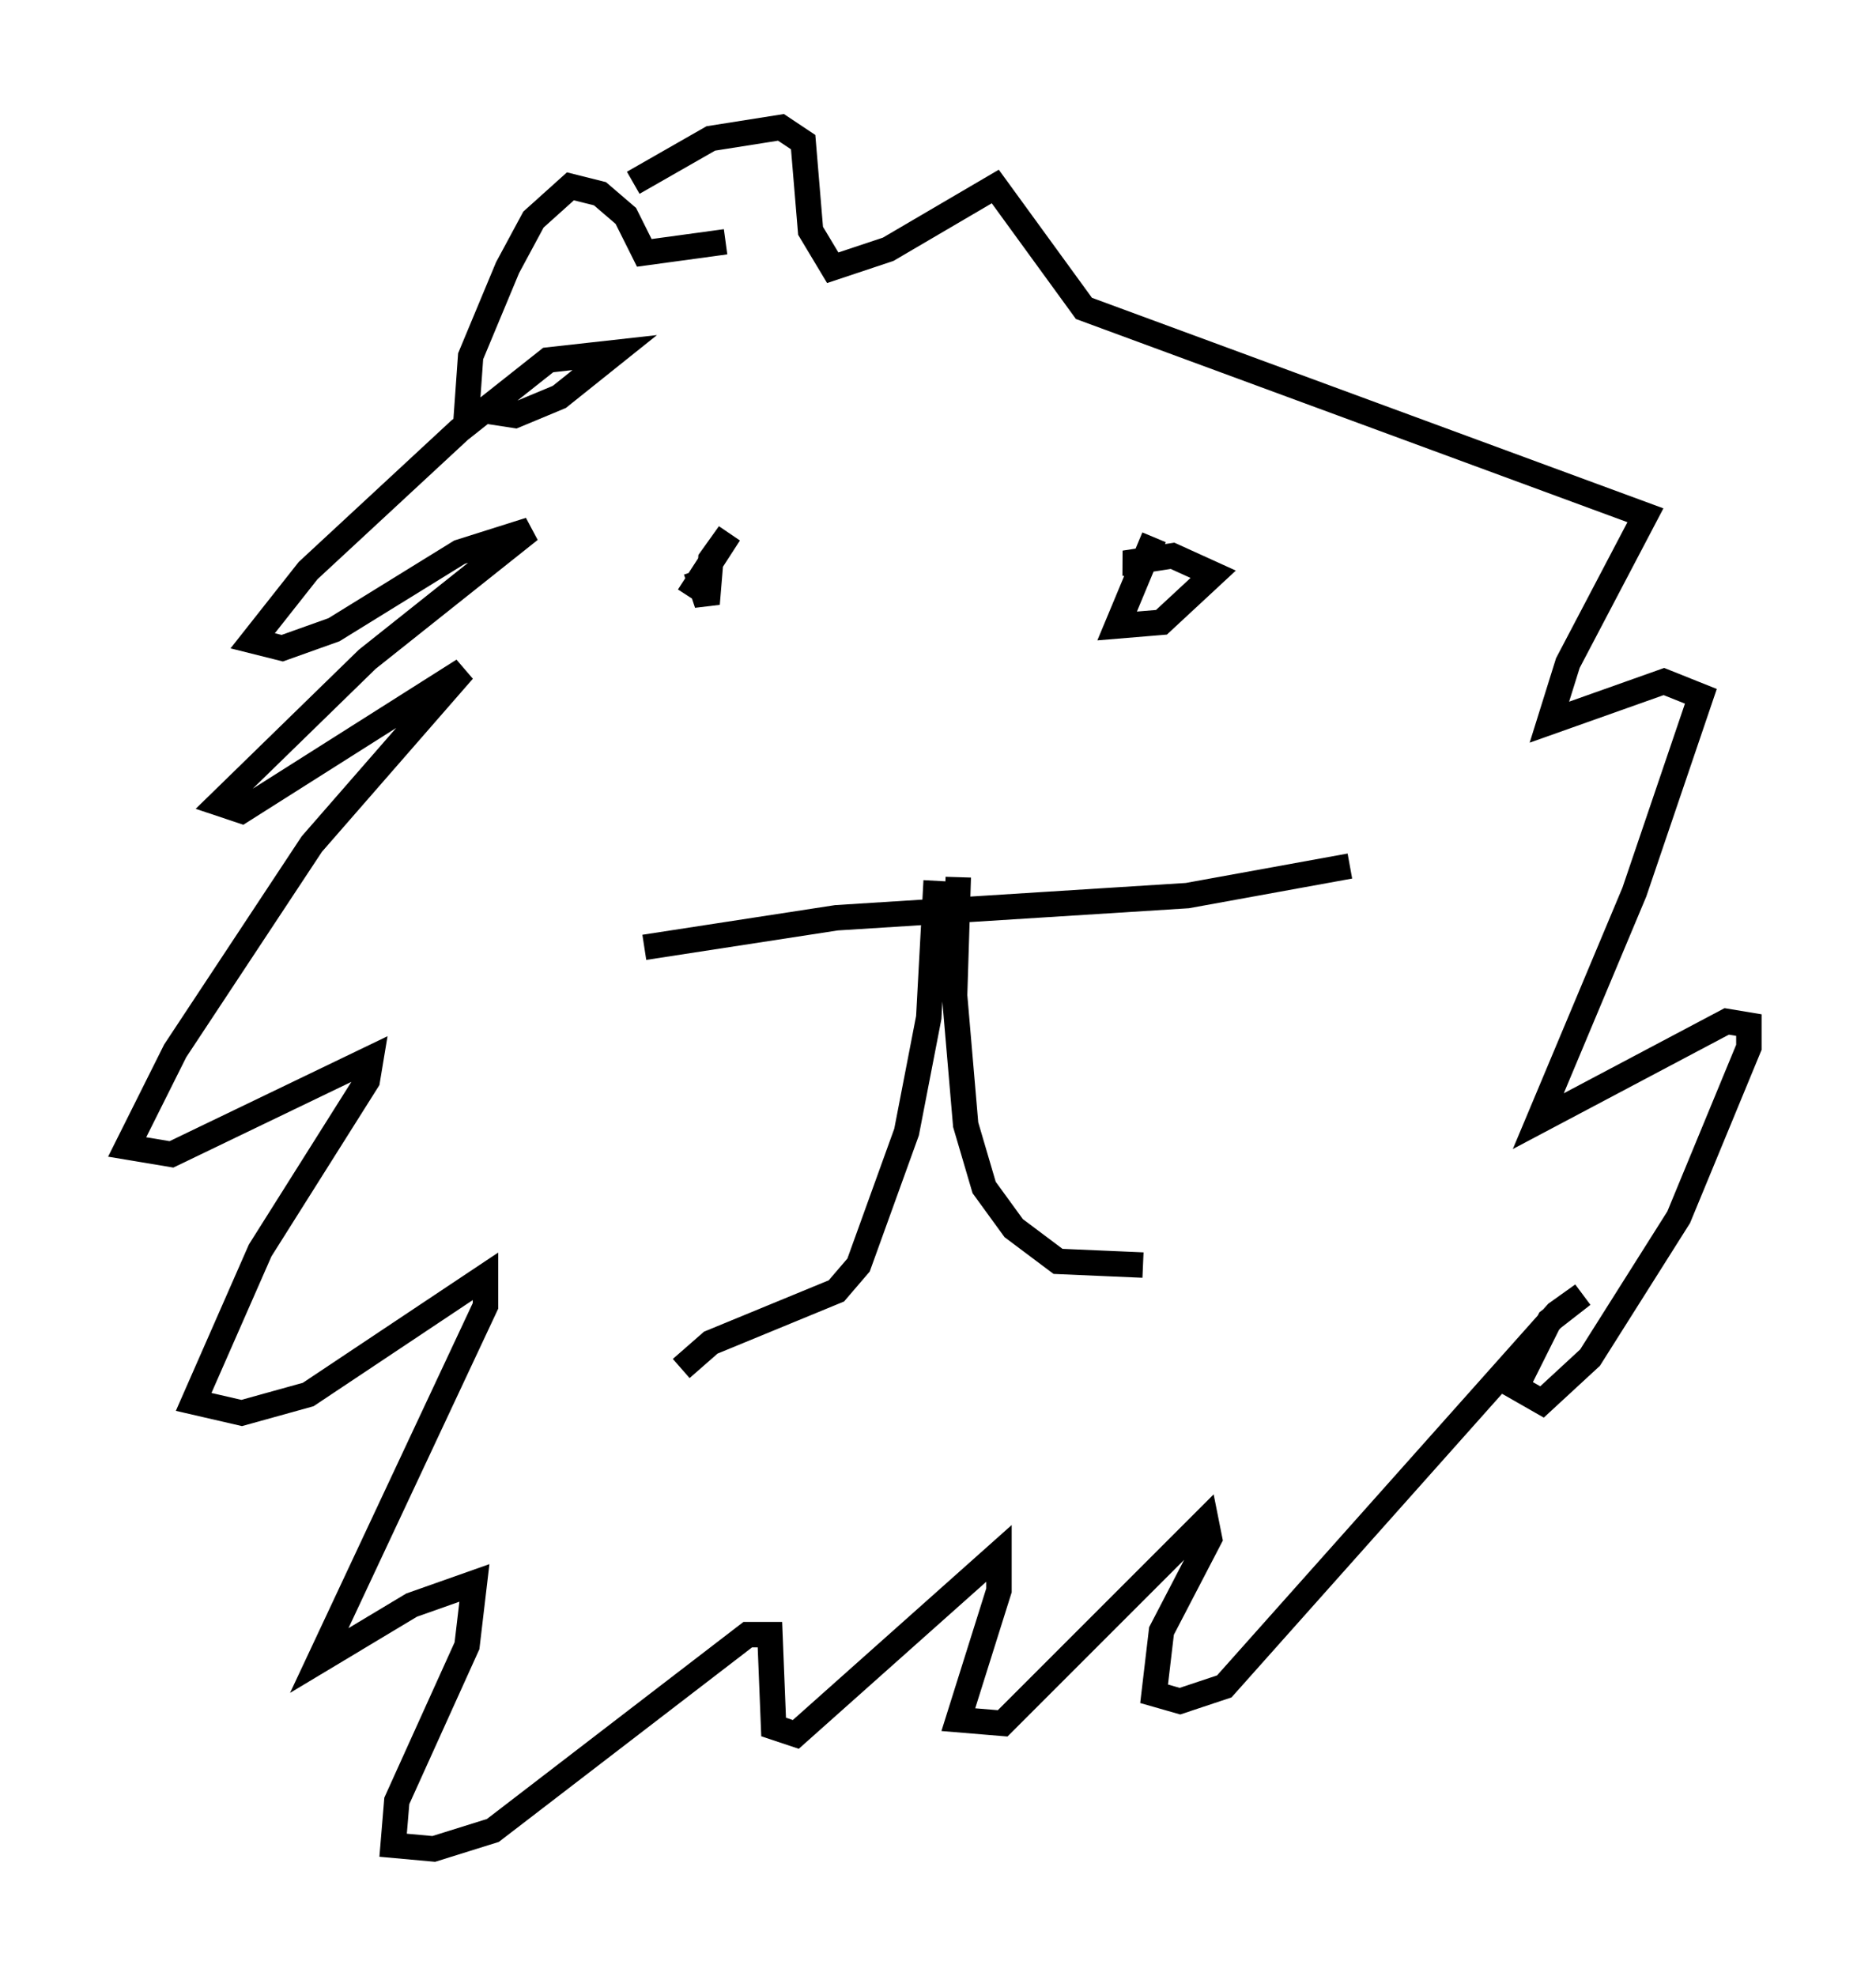 <?xml version="1.0" encoding="utf-8" ?>
<svg baseProfile="full" height="77.687" version="1.1" width="73.765" xmlns="http://www.w3.org/2000/svg" xmlns:ev="http://www.w3.org/2001/xml-events" xmlns:xlink="http://www.w3.org/1999/xlink"><defs /><rect fill="white" height="77.687" width="73.765" x="0" y="0" /><path d="M21.994, 36.955 m3.341, 0.291 l7.553, -1.162 13.799, -0.872 l6.391, -1.162 m-16.268, 0.581 l-0.291, 5.374 -0.872, 4.503 l-1.888, 5.229 -0.872, 1.017 l-4.939, 2.034 -1.162, 1.017 m10.894, -19.318 l-0.145, 4.648 0.436, 5.084 l0.726, 2.469 1.162, 1.598 l1.743, 1.307 3.341, 0.145 m-14.089, -28.324 l0.0, 0.0 m-3.777, 2.034 l1.598, -2.469 -0.726, 1.017 l-0.145, 1.743 -0.436, -1.307 m18.011, -1.307 l-1.453, 3.486 1.743, -0.145 l2.034, -1.888 -1.598, -0.726 l-1.888, 0.291 0.872, 0.145 m-16.559, -12.782 l-3.196, 0.436 -0.726, -1.453 l-1.017, -0.872 -1.162, -0.291 l-1.453, 1.307 -1.017, 1.888 l-1.453, 3.486 -0.145, 2.034 l1.888, 0.291 1.743, -0.726 l2.179, -1.743 -2.615, 0.291 l-3.486, 2.76 -5.955, 5.52 l-2.179, 2.76 1.162, 0.291 l2.034, -0.726 4.939, -3.05 l2.76, -0.872 -6.391, 5.084 l-5.81, 5.665 0.872, 0.291 l8.715, -5.52 -5.955, 6.827 l-5.374, 8.134 -1.888, 3.777 l1.743, 0.291 7.844, -3.777 l-0.145, 0.872 -4.212, 6.682 l-2.615, 5.955 1.888, 0.436 l2.615, -0.726 6.972, -4.648 l0.0, 1.162 -6.536, 13.944 l3.631, -2.179 2.469, -0.872 l-0.291, 2.469 -2.76, 6.101 l-0.145, 1.743 1.598, 0.145 l2.324, -0.726 10.022, -7.698 l0.872, 0.0 0.145, 3.631 l0.872, 0.291 7.989, -7.117 l0.0, 1.453 -1.598, 5.084 l1.743, 0.145 7.989, -7.989 l0.145, 0.726 -1.888, 3.631 l-0.291, 2.469 1.017, 0.291 l1.743, -0.581 13.073, -14.67 l1.017, -0.726 -1.307, 1.017 l-1.307, 2.615 1.017, 0.581 l1.888, -1.743 3.486, -5.52 l2.76, -6.682 0.0, -0.872 l-0.872, -0.145 -7.408, 3.922 l3.777, -9.006 2.615, -7.698 l-1.453, -0.581 -4.503, 1.598 l0.726, -2.324 3.05, -5.81 l-22.078, -8.134 -3.486, -4.793 l-4.212, 2.469 -2.179, 0.726 l-0.872, -1.453 -0.291, -3.486 l-0.872, -0.581 -2.76, 0.436 l-3.05, 1.743 " fill="none" stroke="black" stroke-width="1" /></svg>